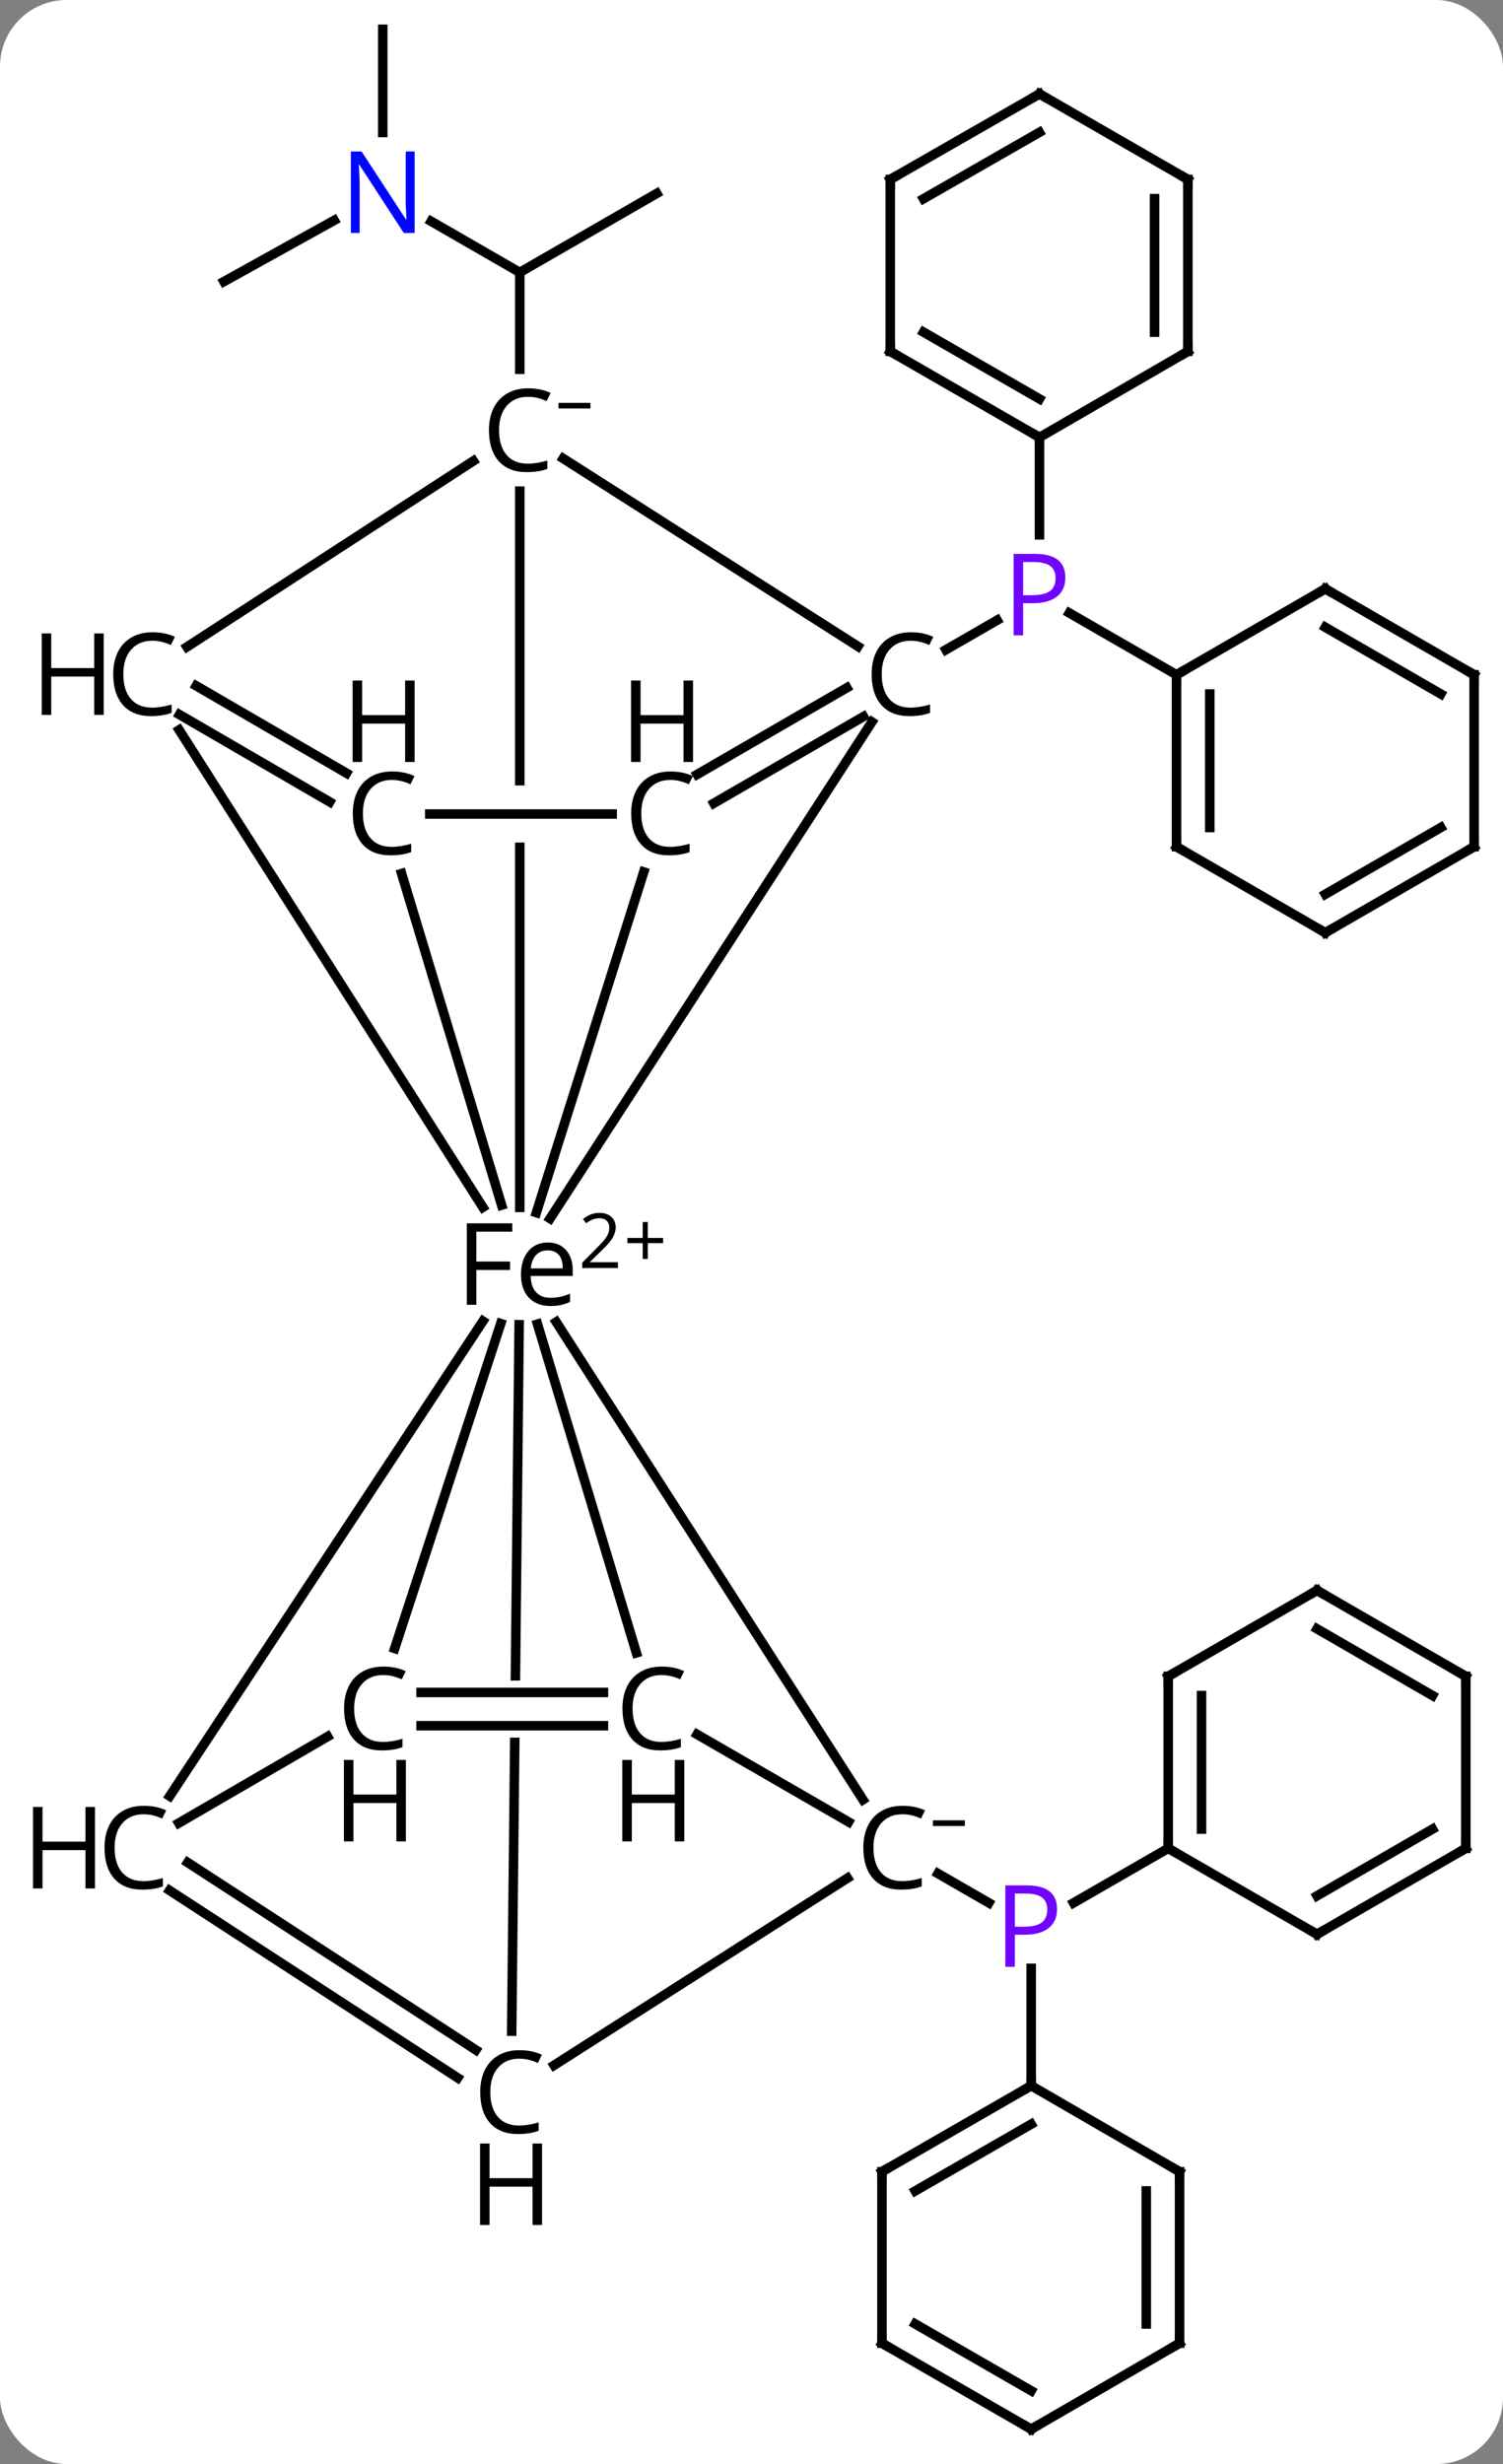 <svg width="158" viewBox="0 0 158 259" style="fill-opacity:1; color-rendering:auto; color-interpolation:auto; text-rendering:auto; stroke:black; stroke-linecap:square; stroke-miterlimit:10; shape-rendering:auto; stroke-opacity:1; fill:black; stroke-dasharray:none; font-weight:normal; stroke-width:1; font-family:'Open Sans'; font-style:normal; stroke-linejoin:miter; font-size:12; stroke-dashoffset:0; image-rendering:auto;" height="259" class="cas-substance-image" xmlns:xlink="http://www.w3.org/1999/xlink" xmlns="http://www.w3.org/2000/svg"><rect x="0" y="0" width="158" height="259" fill="#808080" stroke="none"/><svg class="cas-substance-single-component"><rect y="0" x="0" width="158" stroke="none" ry="7" rx="7" height="259" fill="white" class="cas-substance-group"/><svg y="0" x="0" width="158" viewBox="0 0 158 259" style="fill:black;" height="259" class="cas-substance-single-component-image"><svg><g><clipPath id="clipPath_685bf81e4bf64af4aa12c175468bc05e1" clipPathUnits="userSpaceOnUse"><path d="M-739.655 -575.439 L-739.655 -569.439 L-776.422 -569.439 L-776.422 -575.439 ZM-778.36 -616.465 L-778.36 -521.258 L-738.36 -521.258 L-738.36 -616.465 Z"/></clipPath><clipPath id="clipPath_685bf81e4bf64af4aa12c175468bc05e2" clipPathUnits="userSpaceOnUse"><path d="M-740.573 -481.356 L-740.573 -475.356 L-777.339 -475.356 L-777.339 -481.356 ZM-778.319 -528.968 L-779.316 -434.495 L-739.318 -434.073 L-738.321 -528.547 L-778.319 -528.968 Z"/></clipPath><g transform="translate(813,658)" style="text-rendering:geometricPrecision; color-rendering:optimizeQuality; color-interpolation:linearRGB; stroke-linecap:butt; image-rendering:optimizeQuality;"><line y2="-589.707" y1="-592.81" x2="-713.56" x1="-708.177" style="fill:none;"/><line y2="-587.073" y1="-593.57" x2="-689.322" x1="-700.593" style="fill:none;"/><line y2="-612.027" y1="-601.782" x2="-703.726" x1="-703.726" style="fill:none;"/><line y2="-634.739" y1="-629.367" x2="-767.679" x1="-758.36" style="fill:none;"/><line y2="-637.67" y1="-629.367" x2="-743.956" x1="-758.36" style="fill:none;"/><line y2="-619.184" y1="-629.367" x2="-758.36" x1="-758.36" style="fill:none;"/><line y2="-628.404" y1="-634.839" x2="-789.461" x1="-777.864" style="fill:none;"/><line y2="-654.918" y1="-644.076" x2="-772.764" x1="-772.764" style="fill:none;"/><line y2="-461.068" y1="-457.985" x2="-714.396" x1="-709.049" style="fill:none;"/><line y2="-463.722" y1="-457.985" x2="-690.193" x1="-700.146" style="fill:none;"/><line y2="-438.768" y1="-451.109" x2="-704.597" x1="-704.597" style="fill:none;"/><line y2="-582.113" y1="-529.918" x2="-721.345" x1="-755.177" style="fill:none;"/><line y2="-606.372" y1="-531.094" x2="-758.36" x1="-758.36" style="fill:none; clip-path:url(#clipPath_685bf81e4bf64af4aa12c175468bc05e1);"/><line y2="-468.829" y1="-519.043" x2="-722.281" x1="-754.529" style="fill:none;"/><line y2="-566.346" y1="-530.536" x2="-745.327" x1="-756.617" style="fill:none;"/><line y2="-581.276" y1="-531.101" x2="-794.167" x1="-762.237" style="fill:none;"/><line y2="-484.268" y1="-518.82" x2="-746.102" x1="-756.498" style="fill:none;"/><line y2="-444.502" y1="-518.758" x2="-759.209" x1="-758.426" style="fill:none; clip-path:url(#clipPath_685bf81e4bf64af4aa12c175468bc05e2);"/><line y2="-566.181" y1="-531.329" x2="-770.783" x1="-760.267" style="fill:none;"/><line y2="-469.207" y1="-519.134" x2="-795.157" x1="-762.233" style="fill:none;"/><line y2="-484.726" y1="-518.879" x2="-771.51" x1="-760.36" style="fill:none;"/><line y2="-609.808" y1="-590.056" x2="-753.798" x1="-722.809" style="fill:none;"/><line y2="-576.598" y1="-585.708" x2="-739.715" x1="-723.98" style="fill:none;"/><line y2="-573.569" y1="-582.679" x2="-737.961" x1="-722.226" style="fill:none;"/><line y2="-590.002" y1="-609.548" x2="-793.344" x1="-763.238" style="fill:none;"/><line y2="-475.695" y1="-466.493" x2="-739.718" x1="-723.795" style="fill:none;"/><line y2="-440.917" y1="-460.592" x2="-754.756" x1="-723.909" style="fill:none;"/><line y2="-572.439" y1="-572.439" x2="-767.817" x1="-748.648" style="fill:none;"/><line y2="-573.708" y1="-582.886" x2="-778.338" x1="-794.133" style="fill:none;"/><line y2="-576.735" y1="-585.912" x2="-776.58" x1="-792.374" style="fill:none;"/><line y2="-480.106" y1="-480.106" x2="-768.735" x1="-749.565" style="fill:none;"/><line y2="-476.606" y1="-476.606" x2="-768.735" x1="-749.565" style="fill:none;"/><line y2="-462.229" y1="-442.529" x2="-793.267" x1="-762.978" style="fill:none;"/><line y2="-459.295" y1="-439.595" x2="-795.176" x1="-764.886" style="fill:none;"/><line y2="-475.467" y1="-466.375" x2="-778.561" x1="-794.207" style="fill:none;"/><line y2="-568.999" y1="-587.073" x2="-689.322" x1="-689.322" style="fill:none;"/><line y2="-571.02" y1="-585.052" x2="-685.822" x1="-685.822" style="fill:none;"/><line y2="-596.11" y1="-587.073" x2="-673.68" x1="-689.322" style="fill:none;"/><line y2="-559.962" y1="-568.999" x2="-673.68" x1="-689.322" style="fill:none;"/><line y2="-587.073" y1="-596.11" x2="-658.037" x1="-673.68" style="fill:none;"/><line y2="-585.053" y1="-592.068" x2="-661.538" x1="-673.681" style="fill:none;"/><line y2="-568.999" y1="-559.962" x2="-658.037" x1="-673.68" style="fill:none;"/><line y2="-571.019" y1="-564.004" x2="-661.538" x1="-673.681" style="fill:none;"/><line y2="-568.999" y1="-587.073" x2="-658.037" x1="-658.037" style="fill:none;"/><line y2="-621.064" y1="-612.027" x2="-719.414" x1="-703.726" style="fill:none;"/><line y2="-623.088" y1="-616.069" x2="-715.916" x1="-703.73" style="fill:none;"/><line y2="-621.064" y1="-612.027" x2="-688.129" x1="-703.726" style="fill:none;"/><line y2="-639.138" y1="-621.064" x2="-719.414" x1="-719.414" style="fill:none;"/><line y2="-639.138" y1="-621.064" x2="-688.129" x1="-688.129" style="fill:none;"/><line y2="-637.117" y1="-623.085" x2="-691.629" x1="-691.629" style="fill:none;"/><line y2="-648.129" y1="-639.138" x2="-703.726" x1="-719.414" style="fill:none;"/><line y2="-644.087" y1="-637.106" x2="-703.739" x1="-715.921" style="fill:none;"/><line y2="-648.129" y1="-639.138" x2="-703.726" x1="-688.129" style="fill:none;"/><line y2="-481.796" y1="-463.722" x2="-690.193" x1="-690.193" style="fill:none;"/><line y2="-479.775" y1="-465.743" x2="-686.693" x1="-686.693" style="fill:none;"/><line y2="-454.685" y1="-463.722" x2="-674.551" x1="-690.193" style="fill:none;"/><line y2="-490.833" y1="-481.796" x2="-674.551" x1="-690.193" style="fill:none;"/><line y2="-463.722" y1="-454.685" x2="-658.909" x1="-674.551" style="fill:none;"/><line y2="-465.742" y1="-458.727" x2="-662.409" x1="-674.552" style="fill:none;"/><line y2="-481.796" y1="-490.833" x2="-658.909" x1="-674.551" style="fill:none;"/><line y2="-479.776" y1="-486.791" x2="-662.409" x1="-674.552" style="fill:none;"/><line y2="-481.796" y1="-463.722" x2="-658.909" x1="-658.909" style="fill:none;"/><line y2="-429.731" y1="-438.768" x2="-720.286" x1="-704.597" style="fill:none;"/><line y2="-427.707" y1="-434.726" x2="-716.788" x1="-704.601" style="fill:none;"/><line y2="-429.731" y1="-438.768" x2="-689.001" x1="-704.597" style="fill:none;"/><line y2="-411.703" y1="-429.731" x2="-720.286" x1="-720.286" style="fill:none;"/><line y2="-411.703" y1="-429.731" x2="-689.001" x1="-689.001" style="fill:none;"/><line y2="-413.724" y1="-427.71" x2="-692.501" x1="-692.501" style="fill:none;"/><line y2="-402.666" y1="-411.703" x2="-704.597" x1="-720.286" style="fill:none;"/><line y2="-406.708" y1="-413.727" x2="-704.601" x1="-716.788" style="fill:none;"/><line y2="-402.666" y1="-411.703" x2="-704.597" x1="-689.001" style="fill:none;"/></g><g transform="translate(813,658)" style="fill:rgb(111,5,255); text-rendering:geometricPrecision; color-rendering:optimizeQuality; image-rendering:optimizeQuality; font-family:'Open Sans'; stroke:rgb(111,5,255); color-interpolation:linearRGB;"><path style="stroke:none;" d="M-701.007 -597.298 Q-701.007 -595.985 -701.898 -595.29 Q-702.788 -594.594 -704.429 -594.594 L-705.445 -594.594 L-705.445 -591.219 L-706.445 -591.219 L-706.445 -599.782 L-704.21 -599.782 Q-701.007 -599.782 -701.007 -597.298 ZM-705.445 -595.438 L-704.538 -595.438 Q-703.226 -595.438 -702.632 -595.868 Q-702.038 -596.298 -702.038 -597.251 Q-702.038 -598.094 -702.593 -598.508 Q-703.148 -598.923 -704.335 -598.923 L-705.445 -598.923 L-705.445 -595.438 Z"/><path style="fill:rgb(0,5,255); stroke:none;" d="M-769.412 -633.514 L-770.553 -633.514 L-775.24 -640.701 L-775.287 -640.701 Q-775.193 -639.435 -775.193 -638.389 L-775.193 -633.514 L-776.115 -633.514 L-776.115 -642.076 L-774.99 -642.076 L-770.318 -634.92 L-770.271 -634.92 Q-770.271 -635.076 -770.318 -635.935 Q-770.365 -636.795 -770.349 -637.17 L-770.349 -642.076 L-769.412 -642.076 L-769.412 -633.514 Z"/><path style="stroke:none;" d="M-701.879 -457.341 Q-701.879 -456.029 -702.769 -455.334 Q-703.66 -454.638 -705.301 -454.638 L-706.316 -454.638 L-706.316 -451.263 L-707.316 -451.263 L-707.316 -459.826 L-705.082 -459.826 Q-701.879 -459.826 -701.879 -457.341 ZM-706.316 -455.482 L-705.41 -455.482 Q-704.097 -455.482 -703.504 -455.912 Q-702.91 -456.341 -702.91 -457.295 Q-702.91 -458.138 -703.465 -458.552 Q-704.019 -458.966 -705.207 -458.966 L-706.316 -458.966 L-706.316 -455.482 Z"/><path style="fill:black; stroke:none;" d="M-762.925 -520.851 L-763.925 -520.851 L-763.925 -529.414 L-759.144 -529.414 L-759.144 -528.539 L-762.925 -528.539 L-762.925 -525.398 L-759.378 -525.398 L-759.378 -524.508 L-762.925 -524.508 L-762.925 -520.851 ZM-755.154 -520.726 Q-756.575 -520.726 -757.404 -521.601 Q-758.232 -522.476 -758.232 -524.008 Q-758.232 -525.57 -757.466 -526.484 Q-756.7 -527.398 -755.404 -527.398 Q-754.2 -527.398 -753.497 -526.601 Q-752.794 -525.804 -752.794 -524.508 L-752.794 -523.883 L-757.216 -523.883 Q-757.185 -522.758 -756.646 -522.172 Q-756.107 -521.586 -755.122 -521.586 Q-754.091 -521.586 -753.075 -522.023 L-753.075 -521.148 Q-753.591 -520.929 -754.052 -520.828 Q-754.513 -520.726 -755.154 -520.726 ZM-755.419 -526.57 Q-756.2 -526.57 -756.661 -526.07 Q-757.122 -525.57 -757.2 -524.679 L-753.841 -524.679 Q-753.841 -525.601 -754.247 -526.086 Q-754.654 -526.57 -755.419 -526.57 Z"/><path style="fill:black; stroke:none;" d="M-748.044 -524.716 L-751.794 -524.716 L-751.794 -525.278 L-750.294 -526.794 Q-749.607 -527.481 -749.388 -527.778 Q-749.169 -528.075 -749.06 -528.356 Q-748.95 -528.637 -748.95 -528.966 Q-748.95 -529.419 -749.224 -529.684 Q-749.497 -529.95 -749.997 -529.95 Q-750.341 -529.95 -750.661 -529.833 Q-750.982 -529.716 -751.372 -529.419 L-751.716 -529.856 Q-750.935 -530.512 -749.997 -530.512 Q-749.2 -530.512 -748.74 -530.098 Q-748.279 -529.684 -748.279 -528.997 Q-748.279 -528.45 -748.583 -527.919 Q-748.888 -527.387 -749.732 -526.575 L-750.982 -525.356 L-750.982 -525.325 L-748.044 -525.325 L-748.044 -524.716 Z"/><path style="fill:black; stroke:none;" d="M-744.904 -527.88 L-743.294 -527.88 L-743.294 -527.333 L-744.904 -527.333 L-744.904 -525.676 L-745.435 -525.676 L-745.435 -527.333 L-747.044 -527.333 L-747.044 -527.88 L-745.435 -527.88 L-745.435 -529.551 L-744.904 -529.551 L-744.904 -527.88 Z"/><path style="fill:black; stroke:none;" d="M-717.263 -590.651 Q-718.669 -590.651 -719.489 -589.713 Q-720.309 -588.776 -720.309 -587.135 Q-720.309 -585.463 -719.52 -584.542 Q-718.731 -583.62 -717.278 -583.62 Q-716.372 -583.62 -715.231 -583.948 L-715.231 -583.073 Q-716.122 -582.729 -717.419 -582.729 Q-719.309 -582.729 -720.341 -583.885 Q-721.372 -585.042 -721.372 -587.151 Q-721.372 -588.479 -720.88 -589.471 Q-720.388 -590.463 -719.45 -591.002 Q-718.513 -591.542 -717.247 -591.542 Q-715.903 -591.542 -714.888 -591.057 L-715.309 -590.198 Q-716.294 -590.651 -717.263 -590.651 Z"/><path style="fill:black; stroke:none;" d="M-757.492 -616.293 Q-758.899 -616.293 -759.719 -615.356 Q-760.539 -614.418 -760.539 -612.778 Q-760.539 -611.106 -759.75 -610.184 Q-758.961 -609.262 -757.508 -609.262 Q-756.602 -609.262 -755.461 -609.59 L-755.461 -608.715 Q-756.352 -608.372 -757.649 -608.372 Q-759.539 -608.372 -760.571 -609.528 Q-761.602 -610.684 -761.602 -612.793 Q-761.602 -614.122 -761.11 -615.114 Q-760.617 -616.106 -759.68 -616.645 Q-758.742 -617.184 -757.477 -617.184 Q-756.133 -617.184 -755.117 -616.7 L-755.539 -615.84 Q-756.524 -616.293 -757.492 -616.293 Z"/><path style="fill:black; stroke:none;" d="M-754.289 -615.062 L-754.289 -615.656 L-750.93 -615.656 L-750.93 -615.062 L-754.289 -615.062 Z"/><path style="fill:black; stroke:none;" d="M-718.134 -467.3 Q-719.54 -467.3 -720.361 -466.363 Q-721.181 -465.425 -721.181 -463.785 Q-721.181 -462.113 -720.392 -461.191 Q-719.603 -460.269 -718.15 -460.269 Q-717.244 -460.269 -716.103 -460.597 L-716.103 -459.722 Q-716.994 -459.379 -718.29 -459.379 Q-720.181 -459.379 -721.212 -460.535 Q-722.244 -461.691 -722.244 -463.8 Q-722.244 -465.129 -721.751 -466.121 Q-721.259 -467.113 -720.322 -467.652 Q-719.384 -468.191 -718.119 -468.191 Q-716.775 -468.191 -715.759 -467.707 L-716.181 -466.847 Q-717.165 -467.3 -718.134 -467.3 Z"/><path style="fill:black; stroke:none;" d="M-714.931 -466.069 L-714.931 -466.663 L-711.572 -466.663 L-711.572 -466.069 L-714.931 -466.069 Z"/><path style="fill:black; stroke:none;" d="M-742.538 -576.018 Q-743.944 -576.018 -744.765 -575.08 Q-745.585 -574.143 -745.585 -572.502 Q-745.585 -570.83 -744.796 -569.908 Q-744.007 -568.986 -742.554 -568.986 Q-741.648 -568.986 -740.507 -569.314 L-740.507 -568.439 Q-741.398 -568.096 -742.694 -568.096 Q-744.585 -568.096 -745.616 -569.252 Q-746.648 -570.408 -746.648 -572.518 Q-746.648 -573.846 -746.155 -574.838 Q-745.663 -575.83 -744.726 -576.369 Q-743.788 -576.908 -742.523 -576.908 Q-741.179 -576.908 -740.163 -576.424 L-740.585 -575.564 Q-741.569 -576.018 -742.538 -576.018 Z"/><path style="fill:black; stroke:none;" d="M-740.148 -577.908 L-741.148 -577.908 L-741.148 -581.939 L-745.663 -581.939 L-745.663 -577.908 L-746.663 -577.908 L-746.663 -586.471 L-745.663 -586.471 L-745.663 -582.83 L-741.148 -582.83 L-741.148 -586.471 L-740.148 -586.471 L-740.148 -577.908 Z"/><path style="fill:black; stroke:none;" d="M-796.989 -590.651 Q-798.395 -590.651 -799.215 -589.713 Q-800.035 -588.776 -800.035 -587.135 Q-800.035 -585.463 -799.246 -584.542 Q-798.457 -583.62 -797.004 -583.62 Q-796.098 -583.62 -794.957 -583.948 L-794.957 -583.073 Q-795.848 -582.729 -797.145 -582.729 Q-799.035 -582.729 -800.067 -583.885 Q-801.098 -585.042 -801.098 -587.151 Q-801.098 -588.479 -800.606 -589.471 Q-800.114 -590.463 -799.176 -591.002 Q-798.239 -591.542 -796.973 -591.542 Q-795.629 -591.542 -794.614 -591.057 L-795.035 -590.198 Q-796.02 -590.651 -796.989 -590.651 Z"/><path style="fill:black; stroke:none;" d="M-802.098 -582.854 L-803.098 -582.854 L-803.098 -586.885 L-807.614 -586.885 L-807.614 -582.854 L-808.614 -582.854 L-808.614 -591.417 L-807.614 -591.417 L-807.614 -587.776 L-803.098 -587.776 L-803.098 -591.417 L-802.098 -591.417 L-802.098 -582.854 Z"/><path style="fill:black; stroke:none;" d="M-743.456 -481.934 Q-744.862 -481.934 -745.682 -480.996 Q-746.502 -480.059 -746.502 -478.418 Q-746.502 -476.746 -745.713 -475.824 Q-744.924 -474.902 -743.471 -474.902 Q-742.565 -474.902 -741.424 -475.231 L-741.424 -474.356 Q-742.315 -474.012 -743.612 -474.012 Q-745.502 -474.012 -746.534 -475.168 Q-747.565 -476.324 -747.565 -478.434 Q-747.565 -479.762 -747.073 -480.754 Q-746.581 -481.746 -745.643 -482.285 Q-744.706 -482.824 -743.44 -482.824 Q-742.096 -482.824 -741.081 -482.34 L-741.502 -481.481 Q-742.487 -481.934 -743.456 -481.934 Z"/><path style="fill:black; stroke:none;" d="M-741.065 -464.449 L-742.065 -464.449 L-742.065 -468.481 L-746.581 -468.481 L-746.581 -464.449 L-747.581 -464.449 L-747.581 -473.012 L-746.581 -473.012 L-746.581 -469.371 L-742.065 -469.371 L-742.065 -473.012 L-741.065 -473.012 L-741.065 -464.449 Z"/><path style="fill:black; stroke:none;" d="M-758.41 -441.612 Q-759.816 -441.612 -760.636 -440.675 Q-761.457 -439.737 -761.457 -438.096 Q-761.457 -436.425 -760.668 -435.503 Q-759.879 -434.581 -758.426 -434.581 Q-757.519 -434.581 -756.379 -434.909 L-756.379 -434.034 Q-757.269 -433.69 -758.566 -433.69 Q-760.457 -433.69 -761.488 -434.846 Q-762.519 -436.003 -762.519 -438.112 Q-762.519 -439.44 -762.027 -440.432 Q-761.535 -441.425 -760.597 -441.964 Q-759.66 -442.503 -758.394 -442.503 Q-757.051 -442.503 -756.035 -442.018 L-756.457 -441.159 Q-757.441 -441.612 -758.41 -441.612 Z"/><path style="fill:black; stroke:none;" d="M-756.019 -424.128 L-757.019 -424.128 L-757.019 -428.159 L-761.535 -428.159 L-761.535 -424.128 L-762.535 -424.128 L-762.535 -432.69 L-761.535 -432.69 L-761.535 -429.05 L-757.019 -429.05 L-757.019 -432.69 L-756.019 -432.69 L-756.019 -424.128 Z"/><path style="fill:black; stroke:none;" d="M-771.805 -576.018 Q-773.211 -576.018 -774.031 -575.08 Q-774.851 -574.143 -774.851 -572.502 Q-774.851 -570.83 -774.062 -569.908 Q-773.273 -568.986 -771.82 -568.986 Q-770.914 -568.986 -769.773 -569.314 L-769.773 -568.439 Q-770.664 -568.096 -771.961 -568.096 Q-773.851 -568.096 -774.883 -569.252 Q-775.914 -570.408 -775.914 -572.518 Q-775.914 -573.846 -775.422 -574.838 Q-774.93 -575.83 -773.992 -576.369 Q-773.055 -576.908 -771.789 -576.908 Q-770.445 -576.908 -769.43 -576.424 L-769.851 -575.564 Q-770.836 -576.018 -771.805 -576.018 Z"/><path style="fill:black; stroke:none;" d="M-769.414 -577.908 L-770.414 -577.908 L-770.414 -581.939 L-774.93 -581.939 L-774.93 -577.908 L-775.93 -577.908 L-775.93 -586.471 L-774.93 -586.471 L-774.93 -582.83 L-770.414 -582.83 L-770.414 -586.471 L-769.414 -586.471 L-769.414 -577.908 Z"/><path style="fill:black; stroke:none;" d="M-797.906 -467.3 Q-799.312 -467.3 -800.132 -466.363 Q-800.953 -465.425 -800.953 -463.785 Q-800.953 -462.113 -800.164 -461.191 Q-799.375 -460.269 -797.922 -460.269 Q-797.015 -460.269 -795.875 -460.597 L-795.875 -459.722 Q-796.765 -459.379 -798.062 -459.379 Q-799.953 -459.379 -800.984 -460.535 Q-802.015 -461.691 -802.015 -463.8 Q-802.015 -465.129 -801.523 -466.121 Q-801.031 -467.113 -800.093 -467.652 Q-799.156 -468.191 -797.89 -468.191 Q-796.547 -468.191 -795.531 -467.707 L-795.953 -466.847 Q-796.937 -467.3 -797.906 -467.3 Z"/><path style="fill:black; stroke:none;" d="M-803.015 -459.504 L-804.015 -459.504 L-804.015 -463.535 L-808.531 -463.535 L-808.531 -459.504 L-809.531 -459.504 L-809.531 -468.066 L-808.531 -468.066 L-808.531 -464.425 L-804.015 -464.425 L-804.015 -468.066 L-803.015 -468.066 L-803.015 -459.504 Z"/><path style="fill:black; stroke:none;" d="M-772.722 -481.934 Q-774.128 -481.934 -774.949 -480.996 Q-775.769 -480.059 -775.769 -478.418 Q-775.769 -476.746 -774.98 -475.824 Q-774.191 -474.902 -772.738 -474.902 Q-771.831 -474.902 -770.691 -475.231 L-770.691 -474.356 Q-771.581 -474.012 -772.878 -474.012 Q-774.769 -474.012 -775.8 -475.168 Q-776.831 -476.324 -776.831 -478.434 Q-776.831 -479.762 -776.339 -480.754 Q-775.847 -481.746 -774.909 -482.285 Q-773.972 -482.824 -772.706 -482.824 Q-771.363 -482.824 -770.347 -482.34 L-770.769 -481.481 Q-771.753 -481.934 -772.722 -481.934 Z"/><path style="fill:black; stroke:none;" d="M-770.331 -464.449 L-771.331 -464.449 L-771.331 -468.481 L-775.847 -468.481 L-775.847 -464.449 L-776.847 -464.449 L-776.847 -473.012 L-775.847 -473.012 L-775.847 -469.371 L-771.331 -469.371 L-771.331 -473.012 L-770.331 -473.012 L-770.331 -464.449 Z"/></g><g transform="translate(813,658)" style="stroke-linecap:butt; text-rendering:geometricPrecision; color-rendering:optimizeQuality; image-rendering:optimizeQuality; font-family:'Open Sans'; color-interpolation:linearRGB; stroke-miterlimit:5;"><path style="fill:none;" d="M-689.322 -586.573 L-689.322 -587.073 L-688.889 -587.323"/><path style="fill:none;" d="M-689.322 -569.499 L-689.322 -568.999 L-688.889 -568.749"/><path style="fill:none;" d="M-674.112 -595.859 L-673.68 -596.11 L-673.247 -595.859"/><path style="fill:none;" d="M-674.112 -560.212 L-673.68 -559.962 L-673.247 -560.212"/><path style="fill:none;" d="M-658.47 -587.323 L-658.037 -587.073 L-658.037 -586.573"/><path style="fill:none;" d="M-658.47 -568.749 L-658.037 -568.999 L-658.037 -569.499"/><path style="fill:none;" d="M-704.159 -612.277 L-703.726 -612.027 L-703.726 -611.527"/><path style="fill:none;" d="M-718.981 -620.814 L-719.414 -621.064 L-719.414 -621.564"/><path style="fill:none;" d="M-688.562 -620.813 L-688.129 -621.064 L-688.129 -621.564"/><path style="fill:none;" d="M-719.414 -638.638 L-719.414 -639.138 L-718.98 -639.386"/><path style="fill:none;" d="M-688.129 -638.638 L-688.129 -639.138 L-688.562 -639.388"/><path style="fill:none;" d="M-704.16 -647.88 L-703.726 -648.129 L-703.293 -647.879"/><path style="fill:none;" d="M-690.193 -464.222 L-690.193 -463.722 L-689.761 -463.472"/><path style="fill:none;" d="M-690.193 -481.296 L-690.193 -481.796 L-689.761 -482.046"/><path style="fill:none;" d="M-674.984 -454.936 L-674.551 -454.685 L-674.118 -454.936"/><path style="fill:none;" d="M-674.984 -490.583 L-674.551 -490.833 L-674.118 -490.583"/><path style="fill:none;" d="M-659.342 -463.472 L-658.909 -463.722 L-658.909 -464.222"/><path style="fill:none;" d="M-659.342 -482.046 L-658.909 -481.796 L-658.909 -481.296"/><path style="fill:none;" d="M-705.031 -438.518 L-704.597 -438.768 L-704.597 -439.268"/><path style="fill:none;" d="M-719.852 -429.981 L-720.286 -429.731 L-720.286 -429.231"/><path style="fill:none;" d="M-689.433 -429.982 L-689.001 -429.731 L-689.001 -429.231"/><path style="fill:none;" d="M-720.286 -412.203 L-720.286 -411.703 L-719.852 -411.454"/><path style="fill:none;" d="M-689.001 -412.203 L-689.001 -411.703 L-689.433 -411.452"/><path style="fill:none;" d="M-705.031 -402.916 L-704.597 -402.666 L-704.165 -402.917"/></g></g></svg></svg></svg></svg>